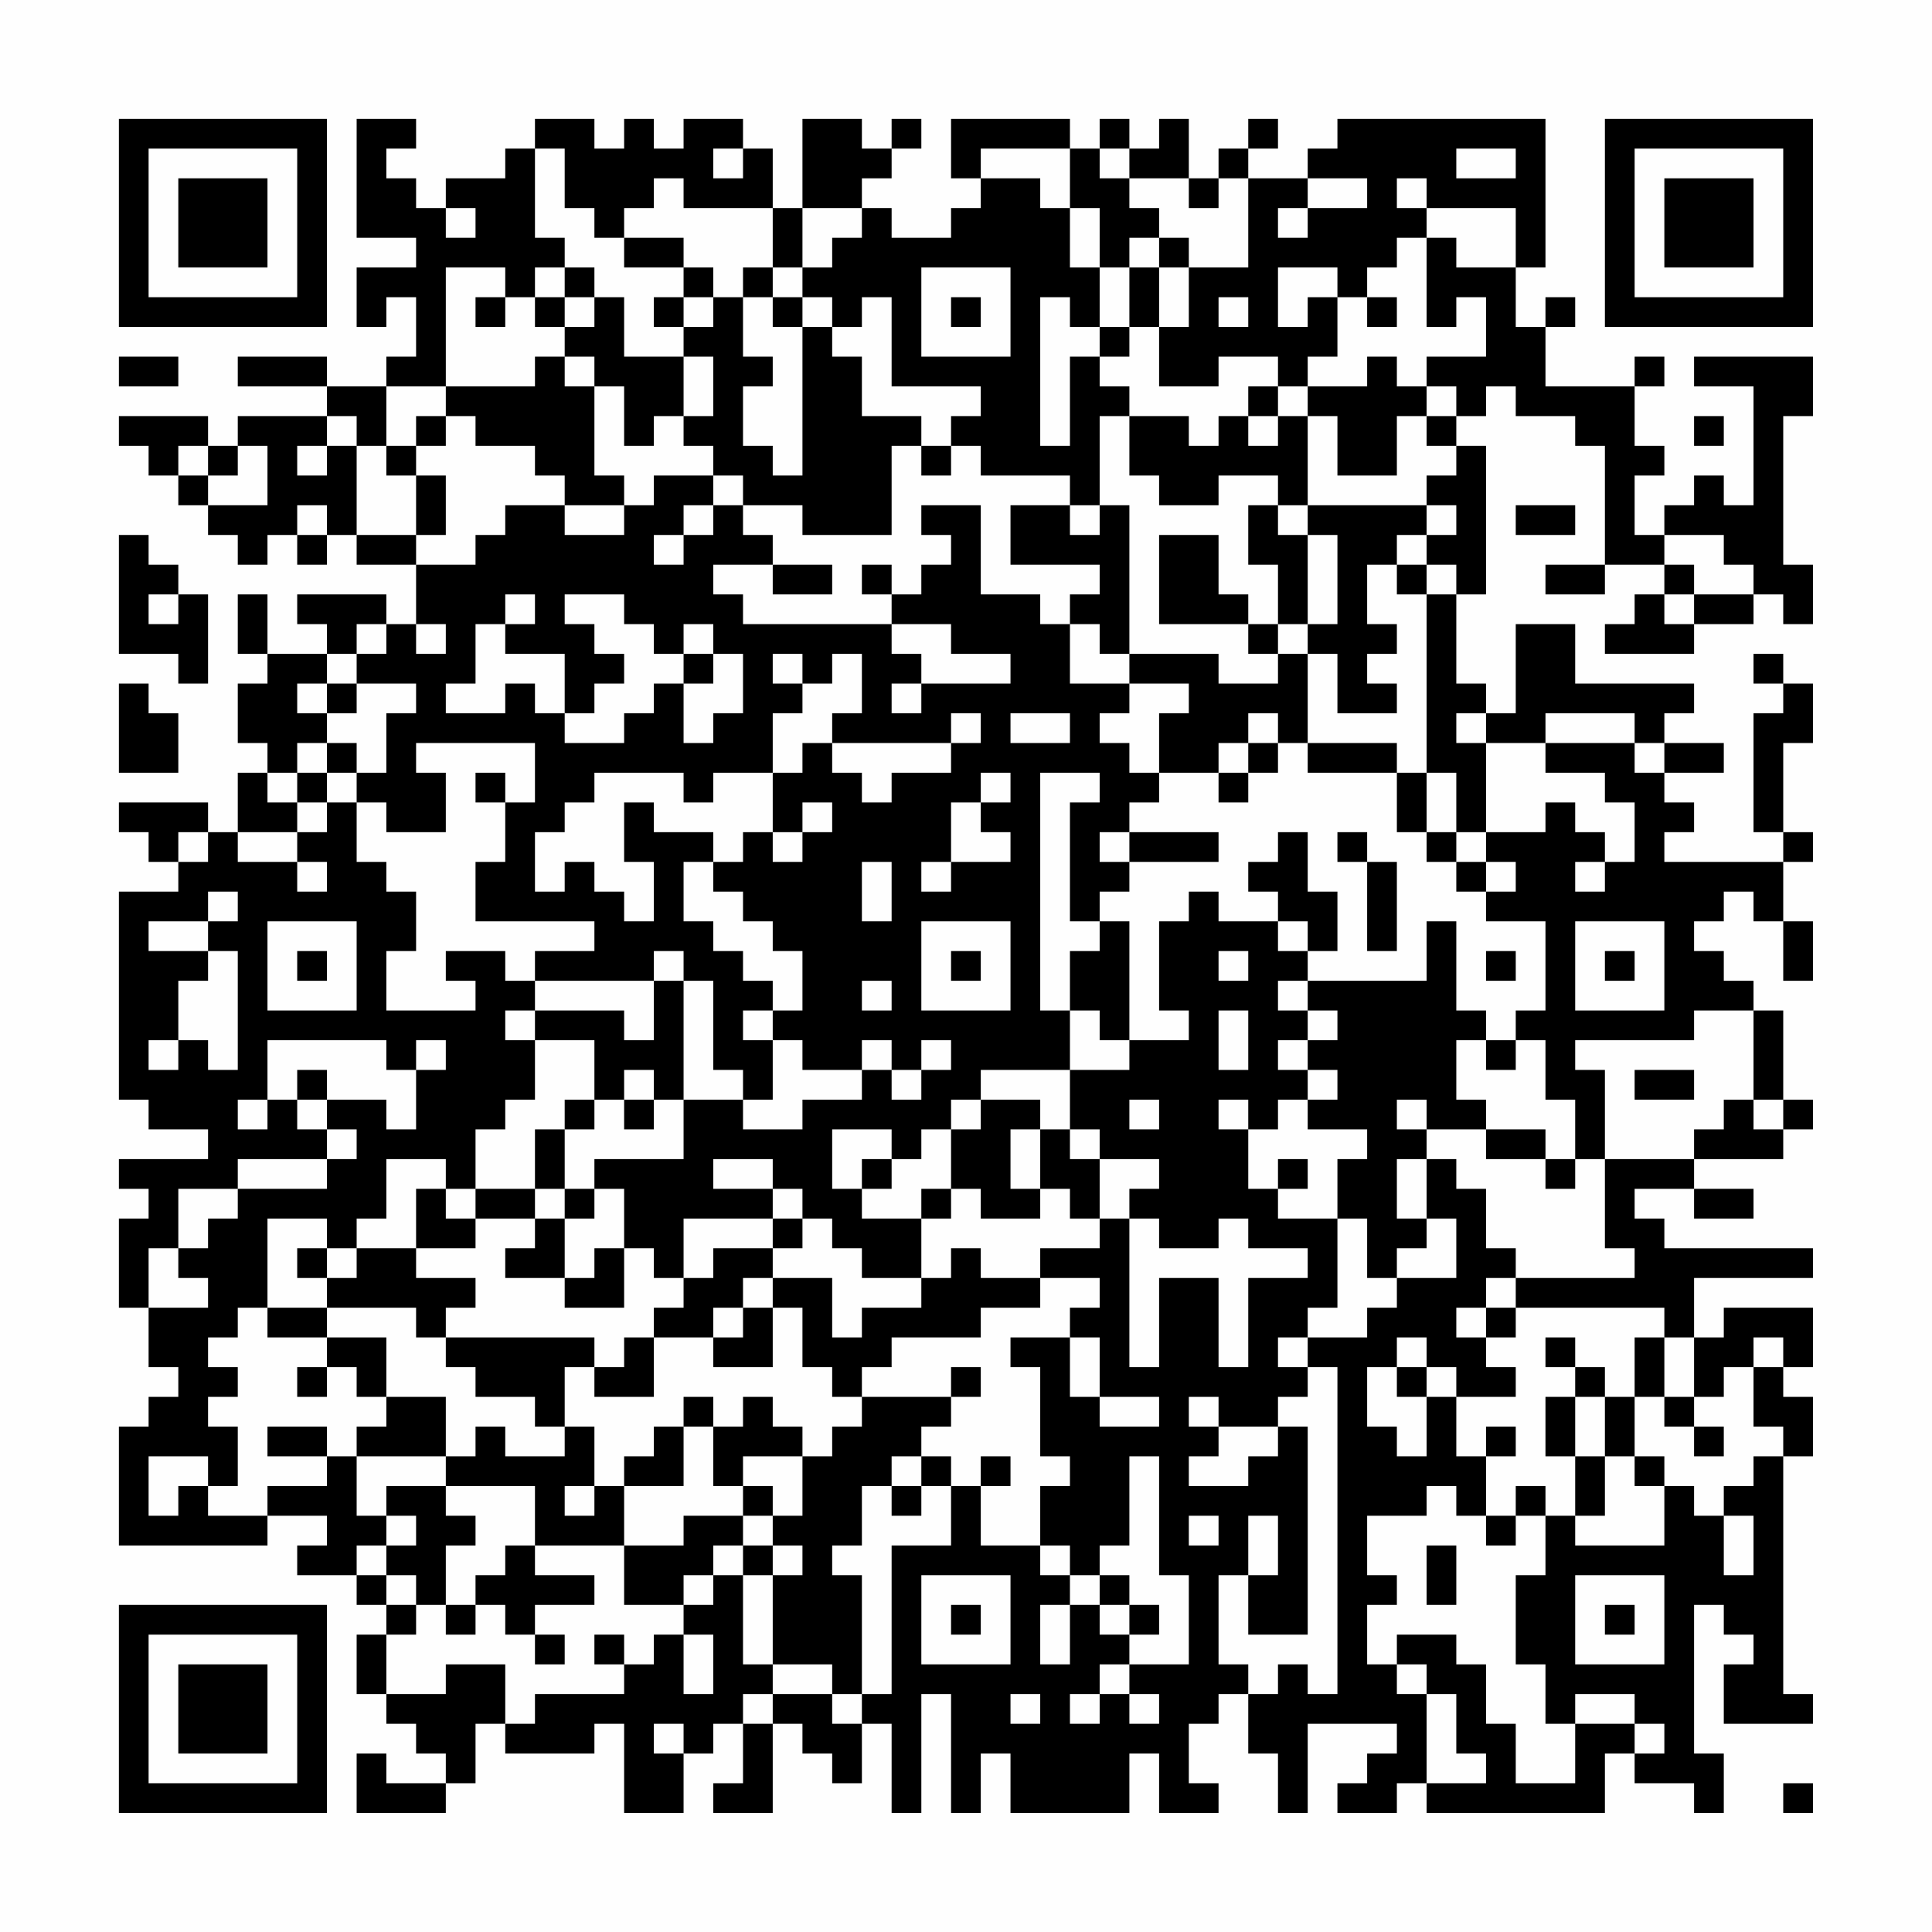 <?xml version="1.0" encoding="UTF-8"?>
<svg xmlns="http://www.w3.org/2000/svg" version="1.1" width="300" height="300" viewBox="0 0 300 300"><rect x="0" y="0" width="300" height="300" fill="#fefefe"/><g transform="scale(4.615)"><g transform="translate(4,4)"><path fill-rule="evenodd" d="M8 0L8 4L10 4L10 5L8 5L8 7L9 7L9 6L10 6L10 8L9 8L9 9L7 9L7 8L4 8L4 9L7 9L7 10L4 10L4 11L3 11L3 10L0 10L0 11L1 11L1 12L2 12L2 13L3 13L3 14L4 14L4 15L5 15L5 14L6 14L6 15L7 15L7 14L8 14L8 15L10 15L10 17L9 17L9 16L6 16L6 17L7 17L7 18L5 18L5 16L4 16L4 18L5 18L5 19L4 19L4 21L5 21L5 22L4 22L4 24L3 24L3 23L0 23L0 24L1 24L1 25L2 25L2 26L0 26L0 33L1 33L1 34L3 34L3 35L0 35L0 36L1 36L1 37L0 37L0 40L1 40L1 42L2 42L2 43L1 43L1 44L0 44L0 48L5 48L5 47L7 47L7 48L6 48L6 49L8 49L8 50L9 50L9 51L8 51L8 53L9 53L9 54L10 54L10 55L11 55L11 56L9 56L9 55L8 55L8 57L11 57L11 56L12 56L12 54L13 54L13 55L16 55L16 54L17 54L17 57L19 57L19 55L20 55L20 54L21 54L21 56L20 56L20 57L22 57L22 54L23 54L23 55L24 55L24 56L25 56L25 54L26 54L26 57L27 57L27 53L28 53L28 57L29 57L29 55L30 55L30 57L34 57L34 55L35 55L35 57L37 57L37 56L36 56L36 54L37 54L37 53L38 53L38 55L39 55L39 57L40 57L40 54L43 54L43 55L42 55L42 56L41 56L41 57L43 57L43 56L44 56L44 57L50 57L50 55L51 55L51 56L53 56L53 57L54 57L54 55L53 55L53 50L54 50L54 51L55 51L55 52L54 52L54 54L57 54L57 53L56 53L56 45L57 45L57 43L56 43L56 42L57 42L57 40L54 40L54 41L53 41L53 39L57 39L57 38L52 38L52 37L51 37L51 36L53 36L53 37L55 37L55 36L53 36L53 35L56 35L56 34L57 34L57 33L56 33L56 30L55 30L55 29L54 29L54 28L53 28L53 27L54 27L54 26L55 26L55 27L56 27L56 29L57 29L57 27L56 27L56 25L57 25L57 24L56 24L56 21L57 21L57 19L56 19L56 18L55 18L55 19L56 19L56 20L55 20L55 24L56 24L56 25L52 25L52 24L53 24L53 23L52 23L52 22L54 22L54 21L52 21L52 20L53 20L53 19L49 19L49 17L47 17L47 20L46 20L46 19L45 19L45 16L46 16L46 11L45 11L45 10L46 10L46 9L47 9L47 10L49 10L49 11L50 11L50 15L48 15L48 16L50 16L50 15L52 15L52 16L51 16L51 17L50 17L50 18L53 18L53 17L55 17L55 16L56 16L56 17L57 17L57 15L56 15L56 10L57 10L57 8L53 8L53 9L55 9L55 13L54 13L54 12L53 12L53 13L52 13L52 14L51 14L51 12L52 12L52 11L51 11L51 9L52 9L52 8L51 8L51 9L48 9L48 7L49 7L49 6L48 6L48 7L47 7L47 5L48 5L48 0L41 0L41 1L40 1L40 2L38 2L38 1L39 1L39 0L38 0L38 1L37 1L37 2L36 2L36 0L35 0L35 1L34 1L34 0L33 0L33 1L32 1L32 0L28 0L28 2L29 2L29 3L28 3L28 4L26 4L26 3L25 3L25 2L26 2L26 1L27 1L27 0L26 0L26 1L25 1L25 0L23 0L23 3L22 3L22 1L21 1L21 0L19 0L19 1L18 1L18 0L17 0L17 1L16 1L16 0L14 0L14 1L13 1L13 2L11 2L11 3L10 3L10 2L9 2L9 1L10 1L10 0ZM14 1L14 4L15 4L15 5L14 5L14 6L13 6L13 5L11 5L11 9L9 9L9 11L8 11L8 10L7 10L7 11L6 11L6 12L7 12L7 11L8 11L8 14L10 14L10 15L12 15L12 14L13 14L13 13L15 13L15 14L17 14L17 13L18 13L18 12L20 12L20 13L19 13L19 14L18 14L18 15L19 15L19 14L20 14L20 13L21 13L21 14L22 14L22 15L20 15L20 16L21 16L21 17L26 17L26 18L27 18L27 19L26 19L26 20L27 20L27 19L30 19L30 18L28 18L28 17L26 17L26 16L27 16L27 15L28 15L28 14L27 14L27 13L29 13L29 16L31 16L31 17L32 17L32 19L34 19L34 20L33 20L33 21L34 21L34 22L35 22L35 23L34 23L34 24L33 24L33 25L34 25L34 26L33 26L33 27L32 27L32 23L33 23L33 22L31 22L31 30L32 30L32 32L29 32L29 33L28 33L28 34L27 34L27 35L26 35L26 34L24 34L24 36L25 36L25 37L27 37L27 39L25 39L25 38L24 38L24 37L23 37L23 36L22 36L22 35L20 35L20 36L22 36L22 37L19 37L19 39L18 39L18 38L17 38L17 36L16 36L16 35L19 35L19 33L21 33L21 34L23 34L23 33L25 33L25 32L26 32L26 33L27 33L27 32L28 32L28 31L27 31L27 32L26 32L26 31L25 31L25 32L23 32L23 31L22 31L22 30L23 30L23 28L22 28L22 27L21 27L21 26L20 26L20 25L21 25L21 24L22 24L22 25L23 25L23 24L24 24L24 23L23 23L23 24L22 24L22 22L23 22L23 21L24 21L24 22L25 22L25 23L26 23L26 22L28 22L28 21L29 21L29 20L28 20L28 21L24 21L24 20L25 20L25 18L24 18L24 19L23 19L23 18L22 18L22 19L23 19L23 20L22 20L22 22L20 22L20 23L19 23L19 22L16 22L16 23L15 23L15 24L14 24L14 26L15 26L15 25L16 25L16 26L17 26L17 27L18 27L18 25L17 25L17 23L18 23L18 24L20 24L20 25L19 25L19 27L20 27L20 28L21 28L21 29L22 29L22 30L21 30L21 31L22 31L22 33L21 33L21 32L20 32L20 29L19 29L19 28L18 28L18 29L14 29L14 28L16 28L16 27L12 27L12 25L13 25L13 23L14 23L14 21L10 21L10 22L11 22L11 24L9 24L9 23L8 23L8 22L9 22L9 20L10 20L10 19L8 19L8 18L9 18L9 17L8 17L8 18L7 18L7 19L6 19L6 20L7 20L7 21L6 21L6 22L5 22L5 23L6 23L6 24L4 24L4 25L6 25L6 26L7 26L7 25L6 25L6 24L7 24L7 23L8 23L8 25L9 25L9 26L10 26L10 28L9 28L9 30L12 30L12 29L11 29L11 28L13 28L13 29L14 29L14 30L13 30L13 31L14 31L14 33L13 33L13 34L12 34L12 36L11 36L11 35L9 35L9 37L8 37L8 38L7 38L7 37L5 37L5 40L4 40L4 41L3 41L3 42L4 42L4 43L3 43L3 44L4 44L4 46L3 46L3 45L1 45L1 47L2 47L2 46L3 46L3 47L5 47L5 46L7 46L7 45L8 45L8 47L9 47L9 48L8 48L8 49L9 49L9 50L10 50L10 51L9 51L9 53L11 53L11 52L13 52L13 54L14 54L14 53L17 53L17 52L18 52L18 51L19 51L19 53L20 53L20 51L19 51L19 50L20 50L20 49L21 49L21 52L22 52L22 53L21 53L21 54L22 54L22 53L24 53L24 54L25 54L25 53L26 53L26 48L28 48L28 46L29 46L29 48L31 48L31 49L32 49L32 50L31 50L31 52L32 52L32 50L33 50L33 51L34 51L34 52L33 52L33 53L32 53L32 54L33 54L33 53L34 53L34 54L35 54L35 53L34 53L34 52L36 52L36 49L35 49L35 45L34 45L34 48L33 48L33 49L32 49L32 48L31 48L31 46L32 46L32 45L31 45L31 42L30 42L30 41L32 41L32 43L33 43L33 44L35 44L35 43L33 43L33 41L32 41L32 40L33 40L33 39L31 39L31 38L33 38L33 37L34 37L34 42L35 42L35 39L37 39L37 42L38 42L38 39L40 39L40 38L38 38L38 37L37 37L37 38L35 38L35 37L34 37L34 36L35 36L35 35L33 35L33 34L32 34L32 32L34 32L34 31L36 31L36 30L35 30L35 27L36 27L36 26L37 26L37 27L39 27L39 28L40 28L40 29L39 29L39 30L40 30L40 31L39 31L39 32L40 32L40 33L39 33L39 34L38 34L38 33L37 33L37 34L38 34L38 36L39 36L39 37L41 37L41 40L40 40L40 41L39 41L39 42L40 42L40 43L39 43L39 44L37 44L37 43L36 43L36 44L37 44L37 45L36 45L36 46L38 46L38 45L39 45L39 44L40 44L40 51L38 51L38 49L39 49L39 47L38 47L38 49L37 49L37 52L38 52L38 53L39 53L39 52L40 52L40 53L41 53L41 42L40 42L40 41L42 41L42 40L43 40L43 39L45 39L45 37L44 37L44 35L45 35L45 36L46 36L46 38L47 38L47 39L46 39L46 40L45 40L45 41L46 41L46 42L47 42L47 43L45 43L45 42L44 42L44 41L43 41L43 42L42 42L42 44L43 44L43 45L44 45L44 43L45 43L45 45L46 45L46 47L45 47L45 46L44 46L44 47L42 47L42 49L43 49L43 50L42 50L42 52L43 52L43 53L44 53L44 56L46 56L46 55L45 55L45 53L44 53L44 52L43 52L43 51L45 51L45 52L46 52L46 54L47 54L47 56L49 56L49 54L51 54L51 55L52 55L52 54L51 54L51 53L49 53L49 54L48 54L48 52L47 52L47 49L48 49L48 47L49 47L49 48L52 48L52 46L53 46L53 47L54 47L54 49L55 49L55 47L54 47L54 46L55 46L55 45L56 45L56 44L55 44L55 42L56 42L56 41L55 41L55 42L54 42L54 43L53 43L53 41L52 41L52 40L47 40L47 39L51 39L51 38L50 38L50 35L53 35L53 34L54 34L54 33L55 33L55 34L56 34L56 33L55 33L55 30L53 30L53 31L49 31L49 32L50 32L50 35L49 35L49 33L48 33L48 31L47 31L47 30L48 30L48 27L46 27L46 26L47 26L47 25L46 25L46 24L48 24L48 23L49 23L49 24L50 24L50 25L49 25L49 26L50 26L50 25L51 25L51 23L50 23L50 22L48 22L48 21L51 21L51 22L52 22L52 21L51 21L51 20L48 20L48 21L46 21L46 20L45 20L45 21L46 21L46 24L45 24L45 22L44 22L44 16L45 16L45 15L44 15L44 14L45 14L45 13L44 13L44 12L45 12L45 11L44 11L44 10L45 10L45 9L44 9L44 8L46 8L46 6L45 6L45 7L44 7L44 4L45 4L45 5L47 5L47 3L44 3L44 2L43 2L43 3L44 3L44 4L43 4L43 5L42 5L42 6L41 6L41 5L39 5L39 7L40 7L40 6L41 6L41 8L40 8L40 9L39 9L39 8L37 8L37 9L35 9L35 7L36 7L36 5L38 5L38 2L37 2L37 3L36 3L36 2L34 2L34 1L33 1L33 2L34 2L34 3L35 3L35 4L34 4L34 5L33 5L33 3L32 3L32 1L29 1L29 2L31 2L31 3L32 3L32 5L33 5L33 7L32 7L32 6L31 6L31 11L32 11L32 8L33 8L33 9L34 9L34 10L33 10L33 13L32 13L32 12L29 12L29 11L28 11L28 10L29 10L29 9L26 9L26 6L25 6L25 7L24 7L24 6L23 6L23 5L24 5L24 4L25 4L25 3L23 3L23 5L22 5L22 3L19 3L19 2L18 2L18 3L17 3L17 4L16 4L16 3L15 3L15 1ZM20 1L20 2L21 2L21 1ZM45 1L45 2L47 2L47 1ZM40 2L40 3L39 3L39 4L40 4L40 3L42 3L42 2ZM11 3L11 4L12 4L12 3ZM17 4L17 5L19 5L19 6L18 6L18 7L19 7L19 8L17 8L17 6L16 6L16 5L15 5L15 6L14 6L14 7L15 7L15 8L14 8L14 9L11 9L11 10L10 10L10 11L9 11L9 12L10 12L10 14L11 14L11 12L10 12L10 11L11 11L11 10L12 10L12 11L14 11L14 12L15 12L15 13L17 13L17 12L16 12L16 9L17 9L17 11L18 11L18 10L19 10L19 11L20 11L20 12L21 12L21 13L23 13L23 14L26 14L26 11L27 11L27 12L28 12L28 11L27 11L27 10L25 10L25 8L24 8L24 7L23 7L23 6L22 6L22 5L21 5L21 6L20 6L20 5L19 5L19 4ZM35 4L35 5L34 5L34 7L33 7L33 8L34 8L34 7L35 7L35 5L36 5L36 4ZM27 5L27 8L30 8L30 5ZM12 6L12 7L13 7L13 6ZM15 6L15 7L16 7L16 6ZM19 6L19 7L20 7L20 6ZM21 6L21 8L22 8L22 9L21 9L21 11L22 11L22 12L23 12L23 7L22 7L22 6ZM28 6L28 7L29 7L29 6ZM37 6L37 7L38 7L38 6ZM42 6L42 7L43 7L43 6ZM0 8L0 9L2 9L2 8ZM15 8L15 9L16 9L16 8ZM19 8L19 10L20 10L20 8ZM42 8L42 9L40 9L40 10L39 10L39 9L38 9L38 10L37 10L37 11L36 11L36 10L34 10L34 12L35 12L35 13L37 13L37 12L39 12L39 13L38 13L38 15L39 15L39 17L38 17L38 16L37 16L37 14L35 14L35 17L38 17L38 18L39 18L39 19L37 19L37 18L34 18L34 13L33 13L33 14L32 14L32 13L30 13L30 15L33 15L33 16L32 16L32 17L33 17L33 18L34 18L34 19L36 19L36 20L35 20L35 22L37 22L37 23L38 23L38 22L39 22L39 21L40 21L40 22L43 22L43 24L44 24L44 25L45 25L45 26L46 26L46 25L45 25L45 24L44 24L44 22L43 22L43 21L40 21L40 18L41 18L41 20L43 20L43 19L42 19L42 18L43 18L43 17L42 17L42 15L43 15L43 16L44 16L44 15L43 15L43 14L44 14L44 13L40 13L40 10L41 10L41 12L43 12L43 10L44 10L44 9L43 9L43 8ZM38 10L38 11L39 11L39 10ZM53 10L53 11L54 11L54 10ZM2 11L2 12L3 12L3 13L5 13L5 11L4 11L4 12L3 12L3 11ZM6 13L6 14L7 14L7 13ZM39 13L39 14L40 14L40 17L39 17L39 18L40 18L40 17L41 17L41 14L40 14L40 13ZM47 13L47 14L49 14L49 13ZM0 14L0 18L2 18L2 19L3 19L3 16L2 16L2 15L1 15L1 14ZM52 14L52 15L53 15L53 16L52 16L52 17L53 17L53 16L55 16L55 15L54 15L54 14ZM22 15L22 16L24 16L24 15ZM25 15L25 16L26 16L26 15ZM1 16L1 17L2 17L2 16ZM13 16L13 17L12 17L12 19L11 19L11 20L13 20L13 19L14 19L14 20L15 20L15 21L17 21L17 20L18 20L18 19L19 19L19 21L20 21L20 20L21 20L21 18L20 18L20 17L19 17L19 18L18 18L18 17L17 17L17 16L15 16L15 17L16 17L16 18L17 18L17 19L16 19L16 20L15 20L15 18L13 18L13 17L14 17L14 16ZM10 17L10 18L11 18L11 17ZM19 18L19 19L20 19L20 18ZM0 19L0 22L2 22L2 20L1 20L1 19ZM7 19L7 20L8 20L8 19ZM30 20L30 21L32 21L32 20ZM38 20L38 21L37 21L37 22L38 22L38 21L39 21L39 20ZM7 21L7 22L6 22L6 23L7 23L7 22L8 22L8 21ZM12 22L12 23L13 23L13 22ZM29 22L29 23L28 23L28 25L27 25L27 26L28 26L28 25L30 25L30 24L29 24L29 23L30 23L30 22ZM2 24L2 25L3 25L3 24ZM34 24L34 25L37 25L37 24ZM39 24L39 25L38 25L38 26L39 26L39 27L40 27L40 28L41 28L41 26L40 26L40 24ZM41 24L41 25L42 25L42 28L43 28L43 25L42 25L42 24ZM25 25L25 27L26 27L26 25ZM3 26L3 27L1 27L1 28L3 28L3 29L2 29L2 31L1 31L1 32L2 32L2 31L3 31L3 32L4 32L4 28L3 28L3 27L4 27L4 26ZM5 27L5 30L8 30L8 27ZM27 27L27 30L30 30L30 27ZM33 27L33 28L32 28L32 30L33 30L33 31L34 31L34 27ZM44 27L44 29L40 29L40 30L41 30L41 31L40 31L40 32L41 32L41 33L40 33L40 34L42 34L42 35L41 35L41 37L42 37L42 39L43 39L43 38L44 38L44 37L43 37L43 35L44 35L44 34L46 34L46 35L48 35L48 36L49 36L49 35L48 35L48 34L46 34L46 33L45 33L45 31L46 31L46 32L47 32L47 31L46 31L46 30L45 30L45 27ZM49 27L49 30L52 30L52 27ZM6 28L6 29L7 29L7 28ZM28 28L28 29L29 29L29 28ZM37 28L37 29L38 29L38 28ZM46 28L46 29L47 29L47 28ZM50 28L50 29L51 29L51 28ZM18 29L18 31L17 31L17 30L14 30L14 31L16 31L16 33L15 33L15 34L14 34L14 36L12 36L12 37L11 37L11 36L10 36L10 38L8 38L8 39L7 39L7 38L6 38L6 39L7 39L7 40L5 40L5 41L7 41L7 42L6 42L6 43L7 43L7 42L8 42L8 43L9 43L9 44L8 44L8 45L11 45L11 46L9 46L9 47L10 47L10 48L9 48L9 49L10 49L10 50L11 50L11 51L12 51L12 50L13 50L13 51L14 51L14 52L15 52L15 51L14 51L14 50L16 50L16 49L14 49L14 48L17 48L17 50L19 50L19 49L20 49L20 48L21 48L21 49L22 49L22 52L24 52L24 53L25 53L25 49L24 49L24 48L25 48L25 46L26 46L26 47L27 47L27 46L28 46L28 45L27 45L27 44L28 44L28 43L29 43L29 42L28 42L28 43L25 43L25 42L26 42L26 41L29 41L29 40L31 40L31 39L29 39L29 38L28 38L28 39L27 39L27 40L25 40L25 41L24 41L24 39L22 39L22 38L23 38L23 37L22 37L22 38L20 38L20 39L19 39L19 40L18 40L18 41L17 41L17 42L16 42L16 41L11 41L11 40L12 40L12 39L10 39L10 38L12 38L12 37L14 37L14 38L13 38L13 39L15 39L15 40L17 40L17 38L16 38L16 39L15 39L15 37L16 37L16 36L15 36L15 34L16 34L16 33L17 33L17 34L18 34L18 33L19 33L19 29ZM25 29L25 30L26 30L26 29ZM37 30L37 32L38 32L38 30ZM5 31L5 33L4 33L4 34L5 34L5 33L6 33L6 34L7 34L7 35L4 35L4 36L2 36L2 38L1 38L1 40L3 40L3 39L2 39L2 38L3 38L3 37L4 37L4 36L7 36L7 35L8 35L8 34L7 34L7 33L9 33L9 34L10 34L10 32L11 32L11 31L10 31L10 32L9 32L9 31ZM6 32L6 33L7 33L7 32ZM17 32L17 33L18 33L18 32ZM51 32L51 33L53 33L53 32ZM29 33L29 34L28 34L28 36L27 36L27 37L28 37L28 36L29 36L29 37L31 37L31 36L32 36L32 37L33 37L33 35L32 35L32 34L31 34L31 33ZM34 33L34 34L35 34L35 33ZM43 33L43 34L44 34L44 33ZM30 34L30 36L31 36L31 34ZM25 35L25 36L26 36L26 35ZM39 35L39 36L40 36L40 35ZM14 36L14 37L15 37L15 36ZM21 39L21 40L20 40L20 41L18 41L18 43L16 43L16 42L15 42L15 44L14 44L14 43L12 43L12 42L11 42L11 41L10 41L10 40L7 40L7 41L9 41L9 43L11 43L11 45L12 45L12 44L13 44L13 45L15 45L15 44L16 44L16 46L15 46L15 47L16 47L16 46L17 46L17 48L19 48L19 47L21 47L21 48L22 48L22 49L23 49L23 48L22 48L22 47L23 47L23 45L24 45L24 44L25 44L25 43L24 43L24 42L23 42L23 40L22 40L22 39ZM21 40L21 41L20 41L20 42L22 42L22 40ZM46 40L46 41L47 41L47 40ZM48 41L48 42L49 42L49 43L48 43L48 45L49 45L49 47L50 47L50 45L51 45L51 46L52 46L52 45L51 45L51 43L52 43L52 44L53 44L53 45L54 45L54 44L53 44L53 43L52 43L52 41L51 41L51 43L50 43L50 42L49 42L49 41ZM43 42L43 43L44 43L44 42ZM19 43L19 44L18 44L18 45L17 45L17 46L19 46L19 44L20 44L20 46L21 46L21 47L22 47L22 46L21 46L21 45L23 45L23 44L22 44L22 43L21 43L21 44L20 44L20 43ZM49 43L49 45L50 45L50 43ZM5 44L5 45L7 45L7 44ZM46 44L46 45L47 45L47 44ZM26 45L26 46L27 46L27 45ZM29 45L29 46L30 46L30 45ZM11 46L11 47L12 47L12 48L11 48L11 50L12 50L12 49L13 49L13 48L14 48L14 46ZM47 46L47 47L46 47L46 48L47 48L47 47L48 47L48 46ZM36 47L36 48L37 48L37 47ZM44 48L44 50L45 50L45 48ZM27 49L27 52L30 52L30 49ZM33 49L33 50L34 50L34 51L35 51L35 50L34 50L34 49ZM49 49L49 52L52 52L52 49ZM28 50L28 51L29 51L29 50ZM50 50L50 51L51 51L51 50ZM16 51L16 52L17 52L17 51ZM30 53L30 54L31 54L31 53ZM18 54L18 55L19 55L19 54ZM56 56L56 57L57 57L57 56ZM0 0L0 7L7 7L7 0ZM1 1L1 6L6 6L6 1ZM2 2L2 5L5 5L5 2ZM50 0L50 7L57 7L57 0ZM51 1L51 6L56 6L56 1ZM52 2L52 5L55 5L55 2ZM0 50L0 57L7 57L7 50ZM1 51L1 56L6 56L6 51ZM2 52L2 55L5 55L5 52Z" fill="#000000"/></g></g></svg>
